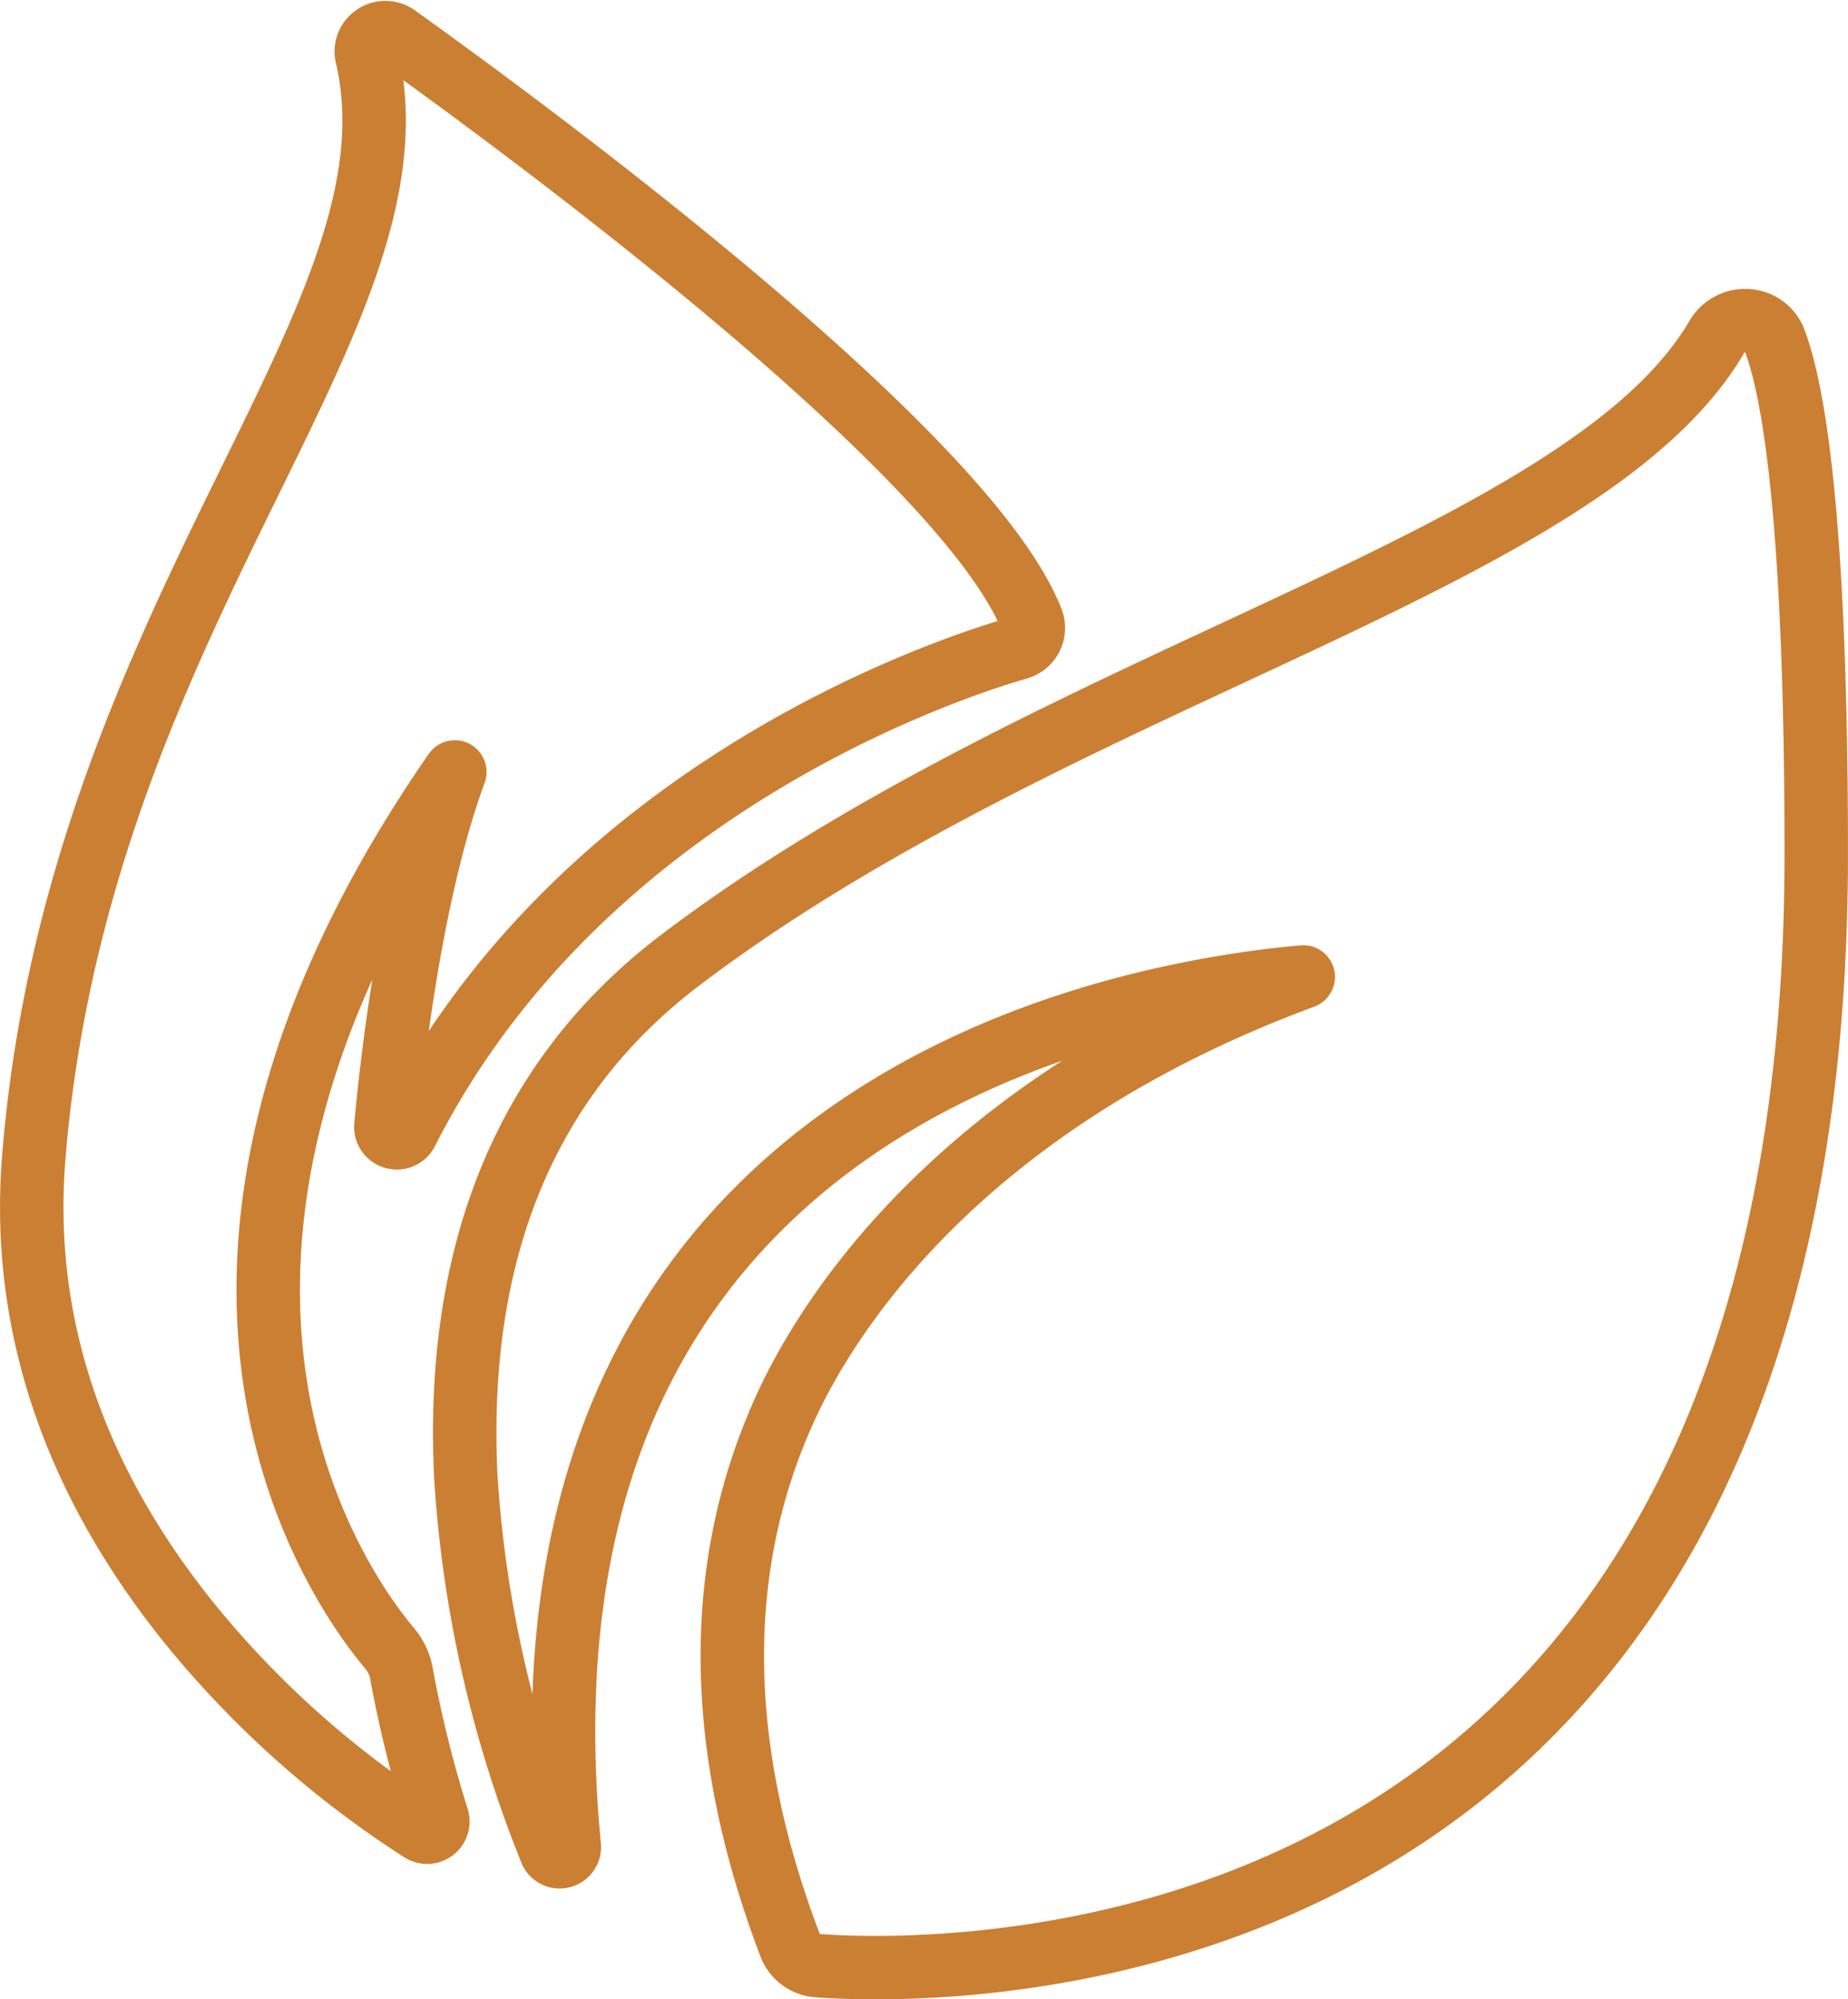 <?xml version="1.0" encoding="UTF-8"?>
<svg xmlns="http://www.w3.org/2000/svg" width="116.527" height="126.057" viewBox="0 0 116.527 126.057">
  <g id="Group_407" data-name="Group 407" transform="translate(-1556.473 -669.943)">
    <path id="Path_485" data-name="Path 485" d="M23.323,103.506a3.4,3.4,0,0,0-.744-1.621c-3.2-3.789-17.651-23.871,4.1-55.271-2.826,7.666-4.024,18.753-4.348,22.313a.681.681,0,0,0,.493.724.689.689,0,0,0,.821-.359C34.606,47.7,57.687,40.1,62.2,38.8a1.316,1.316,0,0,0,.865-1.749C58.918,26.5,31.348,6.2,23,.225A1.2,1.2,0,0,0,21.625.206a1.177,1.177,0,0,0-.5,1.251c1.875,8-2.212,16.325-7.386,26.862C8.321,39.361,1.572,53.1.129,70.9-.726,81.442,2.692,91.473,10.29,100.715a61.723,61.723,0,0,0,14.287,12.647.675.675,0,0,0,1-.775,76.959,76.959,0,0,1-2.256-9.081" transform="translate(1558.475 672)" fill="none" stroke="#cb7f33" stroke-linecap="round" stroke-linejoin="round" stroke-width="4"></path>
    <path id="Path_486" data-name="Path 486" d="M107.835,18.054a1.966,1.966,0,0,0-1.688-1.273,2.071,2.071,0,0,0-1.969,1.026c-4.6,7.849-16.673,13.472-30.65,19.981-11.246,5.237-23.992,11.174-34.7,19.3-9.678,7.34-14.23,18.308-13.53,32.6a75.655,75.655,0,0,0,5.358,23.567.6.6,0,0,0,.7.356.615.615,0,0,0,.465-.66c-1.512-15.635,1.722-28.3,9.612-37.658C52.632,62.021,70.047,58.888,78.1,58.154,56.258,66.229,48.053,79.693,45.521,85.17c-4.633,10.019-4.557,21.471.225,34.037a2.011,2.011,0,0,0,1.724,1.285c.735.055,1.994.123,3.661.123,8.117,0,25.89-1.639,39.8-14.552,12.949-12.021,19.517-30.745,19.518-55.653,0-21.034-1.422-29.206-2.615-32.356" transform="translate(1560.549 673.384)" fill="none" stroke="#cb7f33" stroke-linecap="round" stroke-linejoin="round" stroke-width="4"></path>
  </g>
</svg>
